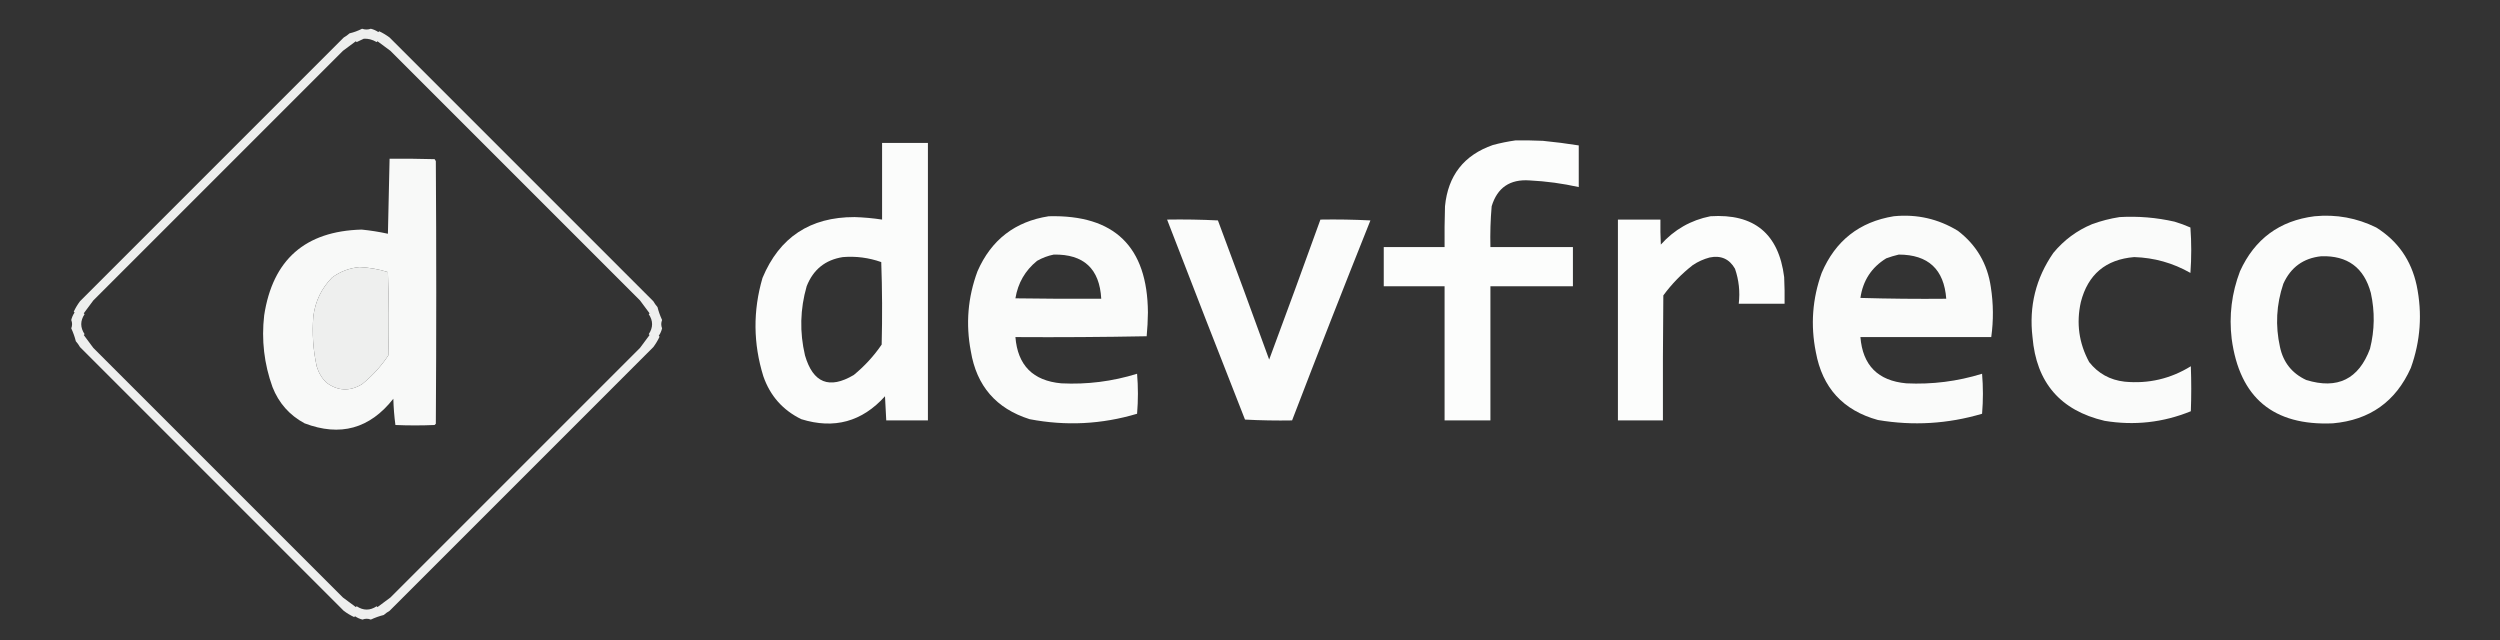 <?xml version="1.0" encoding="UTF-8"?>
<!DOCTYPE svg PUBLIC "-//W3C//DTD SVG 1.1//EN" "http://www.w3.org/Graphics/SVG/1.1/DTD/svg11.dtd">
<svg xmlns="http://www.w3.org/2000/svg" version="1.1" width="3000px" height="768px" style="shape-rendering:geometricPrecision; text-rendering:geometricPrecision; image-rendering:optimizeQuality; fill-rule:evenodd; clip-rule:evenodd" xmlns:xlink="http://www.w3.org/1999/xlink">
<rect width="100%" height="100%" fill="#333333" stroke="none"/>
<g><path style="opacity:0.921" fill="#fefffe" d="M 434.5,34.5 C 438.009,35.728 441.509,35.728 445,34.5C 448.225,35.278 451.225,36.612 454,38.5C 454.333,38.167 454.667,37.833 455,37.5C 459.408,39.57 463.575,42.07 467.5,45C 573,150.5 678.5,256 784,361.5C 785.421,364.009 787.088,366.343 789,368.5C 790.248,373.574 792.081,378.741 794.5,384C 793.167,387.333 793.167,390.667 794.5,394C 793.722,397.225 792.388,400.225 790.5,403C 790.833,403.333 791.167,403.667 791.5,404C 789.43,408.408 786.93,412.575 784,416.5C 678.5,522 573,627.5 467.5,733C 464.991,734.421 462.657,736.088 460.5,738C 455.426,739.248 450.259,741.081 445,743.5C 441.667,742.167 438.333,742.167 435,743.5C 431.775,742.722 428.775,741.388 426,739.5C 425.667,739.833 425.333,740.167 425,740.5C 420.592,738.43 416.425,735.93 412.5,733C 307,627.5 201.5,522 96,416.5C 94.579,413.991 92.912,411.657 91,409.5C 89.752,404.426 87.919,399.259 85.5,394C 86.833,390.667 86.833,387.333 85.5,384C 86.278,380.775 87.612,377.775 89.5,375C 89.167,374.667 88.833,374.333 88.5,374C 90.57,369.592 93.07,365.425 96,361.5C 201.5,256 307,150.5 412.5,45C 415.009,43.579 417.343,41.912 419.5,40C 424.536,38.84 429.536,37.007 434.5,34.5 Z M 436.5,46.5 C 441.603,46.108 446.77,47.441 452,50.5C 452.333,50.167 452.667,49.833 453,49.5C 458.167,53.333 463.333,57.167 468.5,61C 568.333,160.833 668.167,260.667 768,360.5C 771.833,365.667 775.667,370.833 779.5,376C 779.167,376.333 778.833,376.667 778.5,377C 783.833,385 783.833,393 778.5,401C 778.833,401.333 779.167,401.667 779.5,402C 775.667,407.167 771.833,412.333 768,417.5C 668.167,517.333 568.333,617.167 468.5,717C 463.333,720.833 458.167,724.667 453,728.5C 452.667,728.167 452.333,727.833 452,727.5C 444,732.833 436,732.833 428,727.5C 427.667,727.833 427.333,728.167 427,728.5C 421.833,724.667 416.667,720.833 411.5,717C 311.667,617.167 211.833,517.333 112,417.5C 108.167,412.333 104.333,407.167 100.5,402C 100.833,401.667 101.167,401.333 101.5,401C 96.167,393 96.167,385 101.5,377C 101.167,376.667 100.833,376.333 100.5,376C 104.333,370.833 108.167,365.667 112,360.5C 211.833,260.667 311.667,160.833 411.5,61C 416.667,57.167 421.833,53.333 427,49.5C 427.333,49.833 427.667,50.167 428,50.5C 430.876,49.052 433.709,47.719 436.5,46.5 Z M 431.5,320.5 C 443.094,321.033 454.428,323.033 465.5,326.5C 466.667,359.828 466.833,393.162 466,426.5C 457.288,439.549 446.788,451.049 434.5,461C 419.642,470.013 405.308,469.346 391.5,459C 386.009,453.502 382.175,447.002 380,439.5C 375.697,419.735 374.363,399.735 376,379.5C 378.353,361.404 385.853,345.904 398.5,333C 408.424,325.751 419.424,321.584 431.5,320.5 Z"/></g>
<g><path style="opacity:0.985" fill="#fefffe" d="M 1818.5,168.5 C 1829.51,168.333 1840.51,168.5 1851.5,169C 1865.9,170.401 1880.24,172.234 1894.5,174.5C 1894.5,191.167 1894.5,207.833 1894.5,224.5C 1875.07,220.152 1855.4,217.486 1835.5,216.5C 1811.93,214.846 1796.76,225.179 1790,247.5C 1788.58,263.785 1788.08,280.118 1788.5,296.5C 1821.5,296.5 1854.5,296.5 1887.5,296.5C 1887.5,312.167 1887.5,327.833 1887.5,343.5C 1854.5,343.5 1821.5,343.5 1788.5,343.5C 1788.5,397.167 1788.5,450.833 1788.5,504.5C 1770.17,504.5 1751.83,504.5 1733.5,504.5C 1733.5,450.833 1733.5,397.167 1733.5,343.5C 1709.17,343.5 1684.83,343.5 1660.5,343.5C 1660.5,327.833 1660.5,312.167 1660.5,296.5C 1684.83,296.5 1709.17,296.5 1733.5,296.5C 1733.33,280.163 1733.5,263.83 1734,247.5C 1737.58,210.612 1756.74,186.112 1791.5,174C 1800.52,171.591 1809.52,169.758 1818.5,168.5 Z"/></g>
<g><path style="opacity:0.981" fill="#fefffe" d="M 1058.5,171.5 C 1076.83,171.5 1095.17,171.5 1113.5,171.5C 1113.5,282.5 1113.5,393.5 1113.5,504.5C 1096.83,504.5 1080.17,504.5 1063.5,504.5C 1063.07,494.833 1062.57,485.167 1062,475.5C 1034.44,506.1 1000.94,515.267 961.5,503C 939.308,492.136 924.141,474.969 916,451.5C 903.819,412.247 903.486,372.914 915,333.5C 935.343,284.723 972.176,260.389 1025.5,260.5C 1036.57,260.84 1047.57,261.84 1058.5,263.5C 1058.5,232.833 1058.5,202.167 1058.5,171.5 Z M 1011.5,308.5 C 1027.28,307.241 1042.61,309.241 1057.5,314.5C 1058.67,347.495 1058.83,380.495 1058,413.5C 1048.62,427.218 1037.45,439.385 1024.5,450C 995.106,467.398 975.606,459.564 966,426.5C 959.434,398.631 960.101,370.964 968,343.5C 975.872,323.449 990.372,311.782 1011.5,308.5 Z"/></g>
<g><path style="opacity:0.968" fill="#fefffe" d="M 467.5,190.5 C 485.503,190.333 503.503,190.5 521.5,191C 522.126,191.75 522.626,192.584 523,193.5C 523.667,298.5 523.667,403.5 523,508.5C 522.5,509 522,509.5 521.5,510C 505.833,510.667 490.167,510.667 474.5,510C 473.109,499.599 472.276,489.099 472,478.5C 443.763,514.435 408.263,524.268 365.5,508C 347.381,498.212 334.547,483.712 327,464.5C 316.955,436.656 313.622,407.99 317,378.5C 327.186,311.657 366.186,277.323 434,275.5C 444.603,276.554 455.103,278.221 465.5,280.5C 466.182,250.464 466.848,220.464 467.5,190.5 Z M 431.5,320.5 C 419.424,321.584 408.424,325.751 398.5,333C 385.853,345.904 378.353,361.404 376,379.5C 374.363,399.735 375.697,419.735 380,439.5C 382.175,447.002 386.009,453.502 391.5,459C 405.308,469.346 419.642,470.013 434.5,461C 446.788,451.049 457.288,439.549 466,426.5C 466.833,393.162 466.667,359.828 465.5,326.5C 454.428,323.033 443.094,321.033 431.5,320.5 Z"/></g>
<g><path style="opacity:0.98" fill="#fefffe" d="M 1258.5,259.5 C 1337.31,257.479 1376.98,295.979 1377.5,375C 1377.39,384.521 1376.89,394.021 1376,403.5C 1323.57,404.497 1271.07,404.831 1218.5,404.5C 1221.22,438.384 1239.55,456.884 1273.5,460C 1304.52,461.545 1334.85,457.712 1364.5,448.5C 1365.83,464.5 1365.83,480.5 1364.5,496.5C 1321.99,509.204 1278.99,511.37 1235.5,503C 1195.38,490.294 1171.88,463.127 1165,421.5C 1158.73,388.722 1161.4,356.722 1173,325.5C 1189.53,287.785 1218.03,265.785 1258.5,259.5 Z M 1264.5,305.5 C 1300.51,304.848 1319.51,322.514 1321.5,358.5C 1287.17,358.667 1252.83,358.5 1218.5,358C 1221.52,339.624 1230.18,324.624 1244.5,313C 1250.89,309.377 1257.55,306.877 1264.5,305.5 Z"/></g>
<g><path style="opacity:0.989" fill="#fefffe" d="M 2052.5,259.5 C 2104.94,256.126 2134.44,280.46 2141,332.5C 2141.5,343.161 2141.67,353.828 2141.5,364.5C 2123.17,364.5 2104.83,364.5 2086.5,364.5C 2088.19,350.169 2086.69,336.169 2082,322.5C 2075.24,310.678 2065.07,306.178 2051.5,309C 2044.34,310.914 2037.67,313.914 2031.5,318C 2017.96,328.538 2006.13,340.705 1996,354.5C 1995.5,404.499 1995.33,454.499 1995.5,504.5C 1977.5,504.5 1959.5,504.5 1941.5,504.5C 1941.5,424.167 1941.5,343.833 1941.5,263.5C 1958.5,263.5 1975.5,263.5 1992.5,263.5C 1992.33,273.506 1992.5,283.506 1993,293.5C 2009.12,275.526 2028.95,264.193 2052.5,259.5 Z"/></g>
<g><path style="opacity:0.98" fill="#fefffe" d="M 2272.5,259.5 C 2300.19,256.737 2325.86,262.57 2349.5,277C 2371.78,294.045 2384.95,316.545 2389,344.5C 2392.11,364.49 2392.28,384.49 2389.5,404.5C 2337.17,404.5 2284.83,404.5 2232.5,404.5C 2235.21,438.375 2253.54,456.875 2287.5,460C 2318.51,461.498 2348.85,457.665 2378.5,448.5C 2379.83,464.5 2379.83,480.5 2378.5,496.5C 2337.38,508.675 2295.72,511.175 2253.5,504C 2211.63,492.465 2186.8,465.298 2179,422.5C 2172.52,390.144 2174.85,358.477 2186,327.5C 2202.44,288.881 2231.27,266.214 2272.5,259.5 Z M 2278.5,305.5 C 2313.87,305.532 2332.87,323.199 2335.5,358.5C 2301.16,358.833 2266.83,358.5 2232.5,357.5C 2235.48,336.719 2245.81,320.886 2263.5,310C 2268.54,308.151 2273.54,306.651 2278.5,305.5 Z"/></g>
<g><path style="opacity:0.982" fill="#fefffe" d="M 2777.5,259.5 C 2803.5,257.001 2828.17,261.501 2851.5,273C 2877.37,289.18 2893.53,312.347 2900,342.5C 2906.96,376.147 2904.63,409.147 2893,441.5C 2874.92,481.888 2843.76,504.055 2799.5,508C 2727.99,511.143 2687.49,477.31 2678,406.5C 2674.69,378.664 2678.02,351.664 2688,325.5C 2705.61,286.793 2735.44,264.793 2777.5,259.5 Z M 2785.5,307.5 C 2817,306.493 2836.84,321.16 2845,351.5C 2849.93,373.919 2849.6,396.252 2844,418.5C 2830.44,455.034 2804.94,467.534 2767.5,456C 2750.46,448.099 2739.96,434.932 2736,416.5C 2730.26,390.766 2731.6,365.432 2740,340.5C 2748.91,320.741 2764.08,309.741 2785.5,307.5 Z"/></g>
<g><path style="opacity:0.979" fill="#fefffe" d="M 2543.5,260.5 C 2565.78,259.229 2587.78,261.062 2609.5,266C 2615.99,267.94 2622.32,270.273 2628.5,273C 2629.82,291.102 2629.82,309.269 2628.5,327.5C 2607.57,315.58 2585.07,309.246 2561,308.5C 2526.82,311.348 2505.49,329.348 2497,362.5C 2491.38,387.817 2494.71,411.817 2507,434.5C 2517.81,448.161 2531.98,455.994 2549.5,458C 2578.08,460.73 2604.58,454.563 2629,439.5C 2629.67,457.5 2629.67,475.5 2629,493.5C 2595.64,507.066 2561.14,510.899 2525.5,505C 2472.37,492.528 2443.54,459.028 2439,404.5C 2434.65,367.548 2442.98,333.881 2464,303.5C 2476.7,288.116 2492.2,276.616 2510.5,269C 2521.35,265.038 2532.35,262.205 2543.5,260.5 Z"/></g>
<g><path style="opacity:0.982" fill="#fefffe" d="M 1400.5,263.5 C 1420.84,263.167 1441.18,263.5 1461.5,264.5C 1482.3,320.051 1502.8,375.718 1523,431.5C 1543.81,375.58 1564.31,319.58 1584.5,263.5C 1604.51,263.167 1624.51,263.5 1644.5,264.5C 1612.59,344.308 1581.26,424.308 1550.5,504.5C 1531.59,504.826 1512.76,504.493 1494,503.5C 1462.54,423.59 1431.38,343.59 1400.5,263.5 Z"/></g>
</svg>
